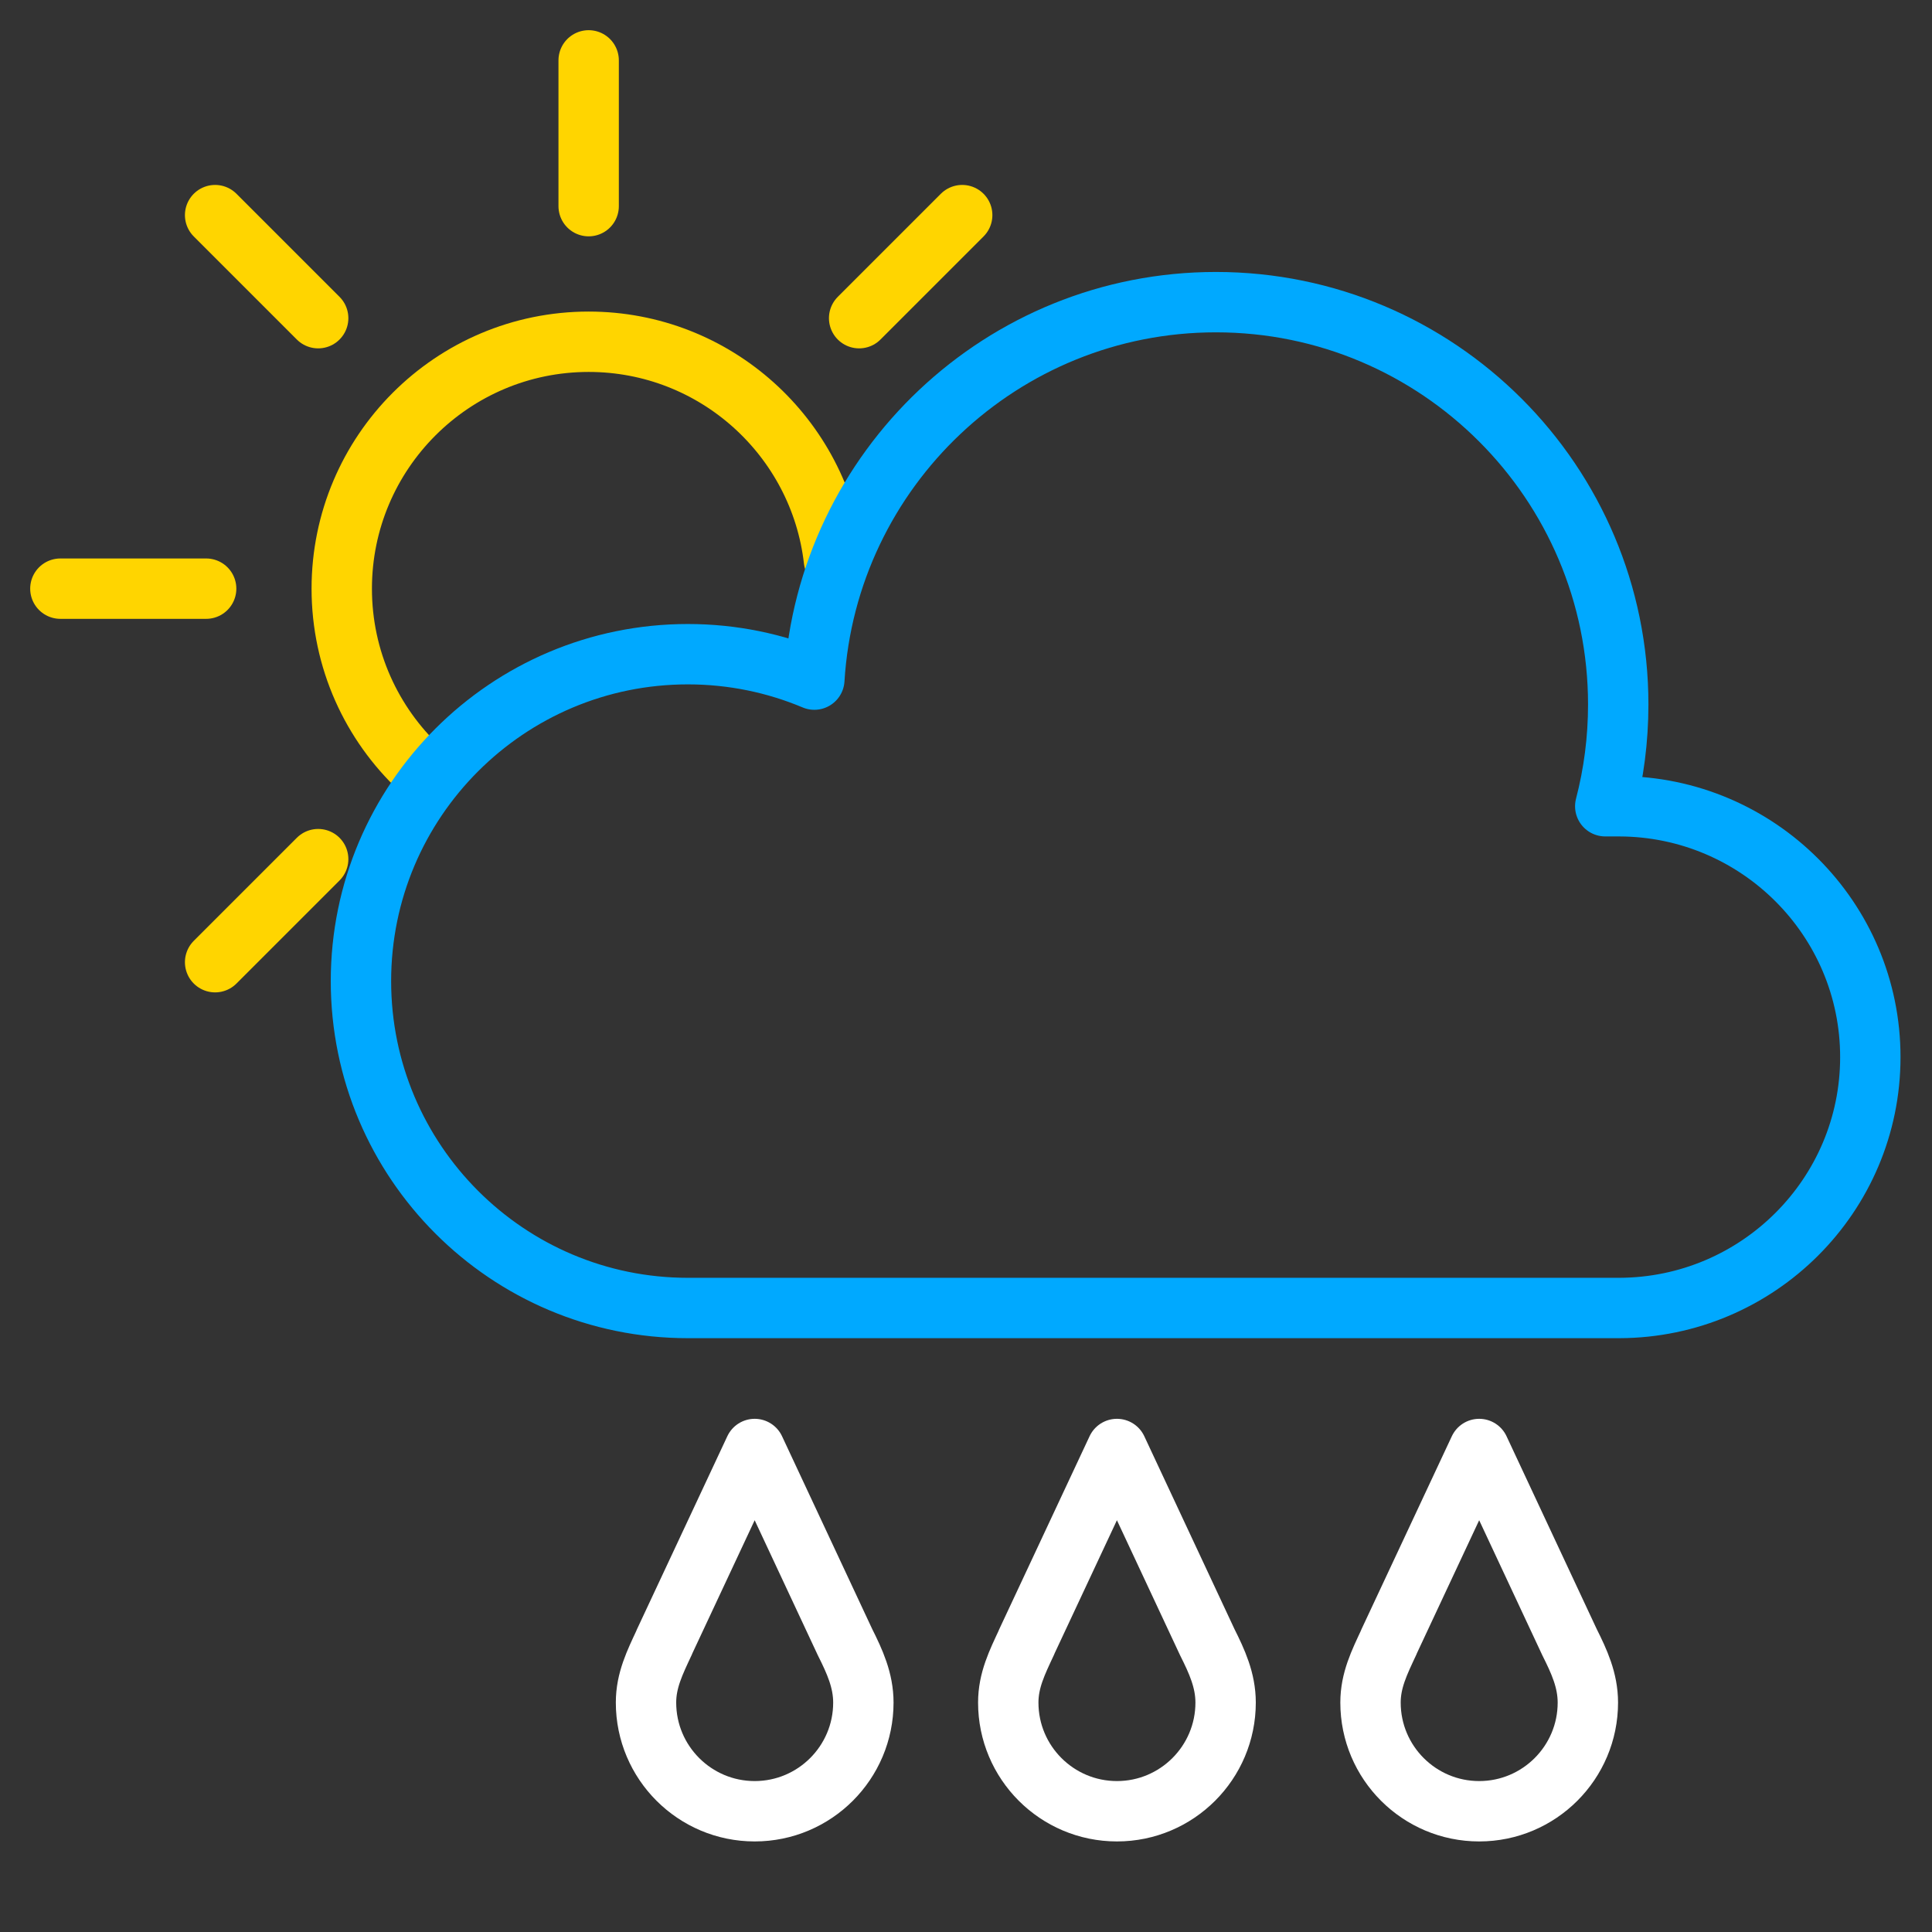 <?xml version="1.0" encoding="UTF-8" standalone="no"?><!DOCTYPE svg PUBLIC "-//W3C//DTD SVG 1.1//EN" "http://www.w3.org/Graphics/SVG/1.1/DTD/svg11.dtd"><svg width="100%" height="100%" viewBox="0 0 64 64" version="1.1" xmlns="http://www.w3.org/2000/svg" xmlns:xlink="http://www.w3.org/1999/xlink" xml:space="preserve" xmlns:serif="http://www.serif.com/" style="fill-rule:evenodd;clip-rule:evenodd;stroke-linecap:round;stroke-linejoin:round;stroke-miterlimit:1.5;"><rect x="0" y="0" width="64" height="64" fill="#333333" stroke="none"/><g id="Partly-Cloudy-Heavy-Rain-Day" serif:id="Partly Cloudy Heavy Rain Day"><g id="Partly-Cloudy-Day" serif:id="Partly Cloudy Day"><path id="Curve" d="M13.911,25.47c-1.594,-1.493 -2.59,-3.616 -2.59,-5.97c0,-4.514 3.665,-8.179 8.179,-8.179c4.196,0 7.658,3.166 8.126,7.237" style="fill:none;stroke:#ffd500;stroke-width:2px;"/><path id="Curve1" serif:id="Curve" d="M19.5,6.829l0,-4.829" style="fill:none;stroke:#ffd500;stroke-width:2px;"/><path id="Curve2" serif:id="Curve" d="M6.829,19.5l-4.829,0" style="fill:none;stroke:#ffd500;stroke-width:2px;"/><path id="Curve3" serif:id="Curve" d="M28.46,10.54l3.414,-3.414" style="fill:none;stroke:#ffd500;stroke-width:2px;"/><path id="Curve4" serif:id="Curve" d="M10.54,28.46l-3.414,3.414" style="fill:none;stroke:#ffd500;stroke-width:2px;"/><path id="Curve5" serif:id="Curve" d="M10.54,10.54l-3.414,-3.414" style="fill:none;stroke:#ffd500;stroke-width:2px;"/><path id="Medium-cloud" serif:id="Medium cloud" d="M22.786,43.329c-5.977,0 -10.829,-4.853 -10.829,-10.829c0,-5.977 4.852,-10.829 10.829,-10.829c1.485,0 2.901,0.3 4.19,0.842c0.426,-6.973 6.224,-12.504 13.303,-12.504c7.355,0 13.327,5.972 13.327,13.328c0,1.164 -0.149,2.294 -0.43,3.371l0.468,0l0,0c4.59,0.014 8.313,3.733 8.313,8.31c0,4.578 -3.723,8.296 -8.313,8.311l0,0l-30.858,0Z" style="fill:none;stroke:#00a9ff;stroke-width:2px;"/></g><g id="Drop-S" serif:id="Drop S"><path id="Drop-S1" serif:id="Drop S" d="M37,48l2.993,6.4c0.318,0.635 0.607,1.26 0.607,2c0,1.987 -1.613,3.6 -3.6,3.6c-1.987,0 -3.6,-1.613 -3.6,-3.6c0,-0.74 0.294,-1.33 0.607,-2l-0.003,0l2.996,-6.4Z" style="fill:none;stroke:#fff;stroke-width:2px;"/></g><g id="Drop-S2" serif:id="Drop S"><path id="Drop-S3" serif:id="Drop S" d="M49,48l2.993,6.4c0.318,0.635 0.607,1.26 0.607,2c0,1.987 -1.613,3.6 -3.6,3.6c-1.987,0 -3.6,-1.613 -3.6,-3.6c0,-0.74 0.294,-1.33 0.607,-2l-0.003,0l2.996,-6.4Z" style="fill:none;stroke:#fff;stroke-width:2px;"/></g><g id="Drop-S4" serif:id="Drop S"><path id="Drop-S5" serif:id="Drop S" d="M25,48l2.993,6.4c0.318,0.635 0.607,1.26 0.607,2c0,1.987 -1.613,3.6 -3.6,3.6c-1.987,0 -3.6,-1.613 -3.6,-3.6c0,-0.74 0.294,-1.33 0.607,-2l-0.003,0l2.996,-6.4Z" style="fill:none;stroke:#fff;stroke-width:2px;"/></g></g></svg>